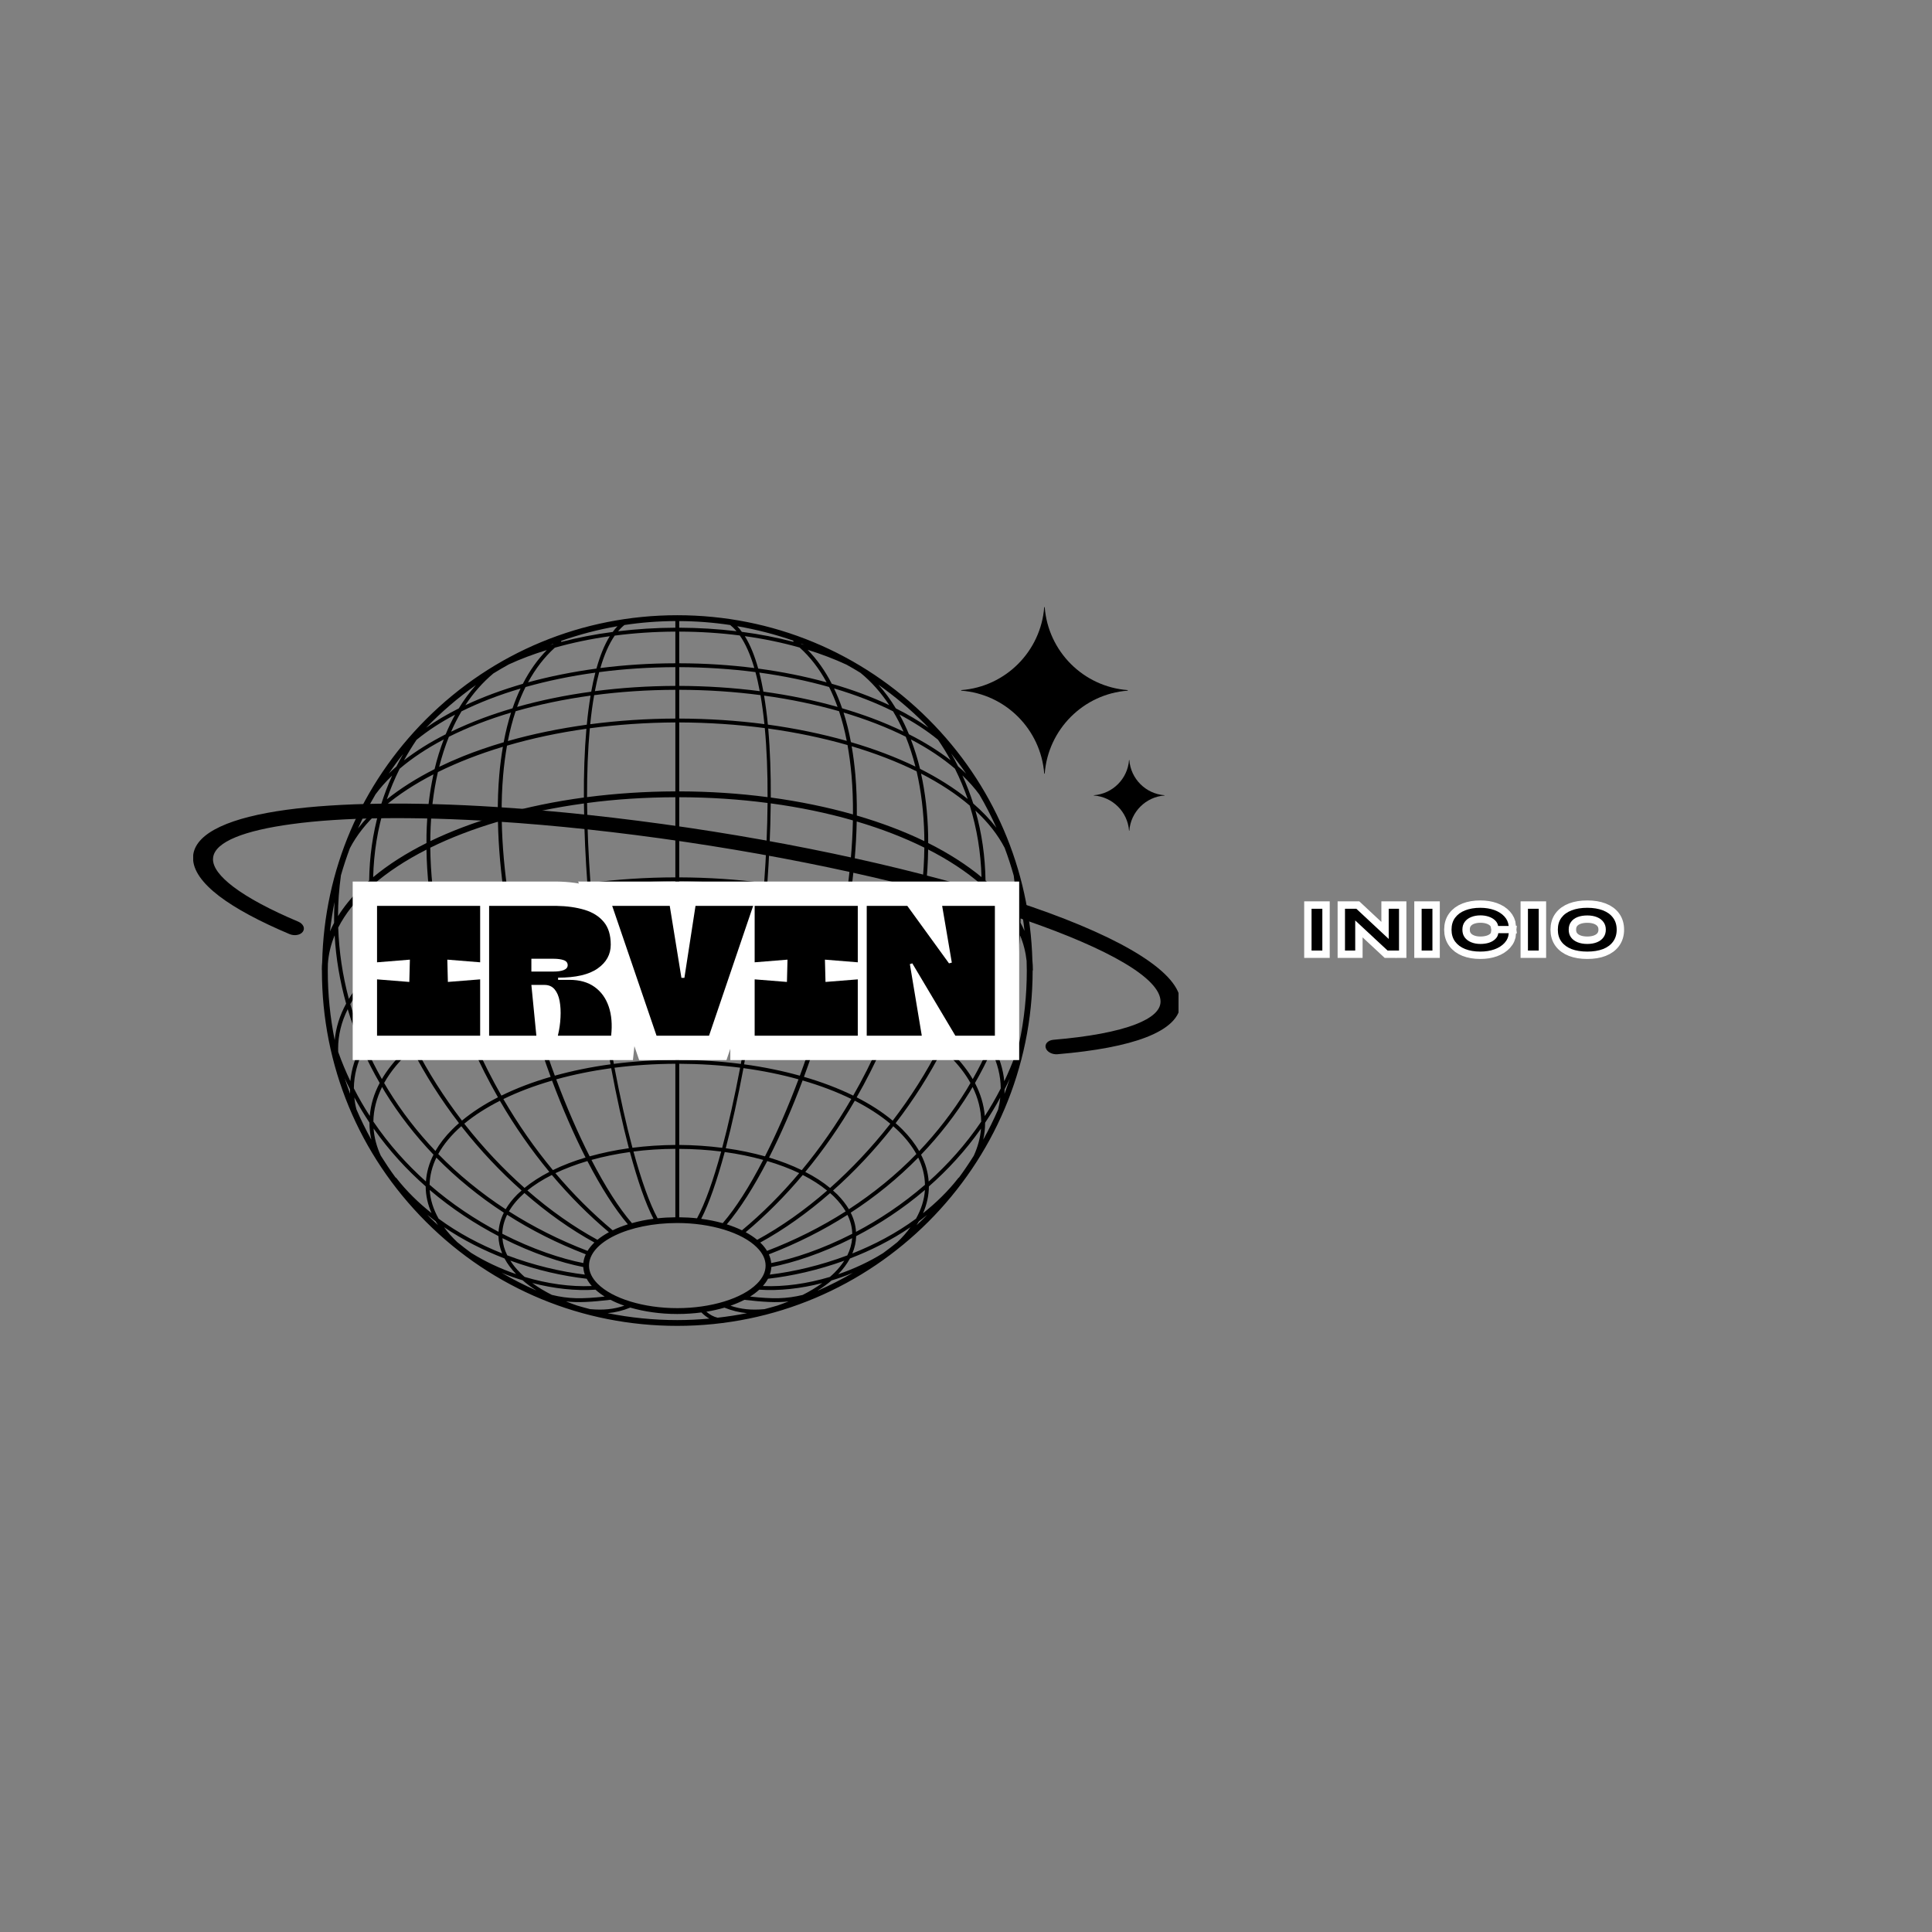 <svg xmlns="http://www.w3.org/2000/svg" xmlns:xlink="http://www.w3.org/1999/xlink" width="500" zoomAndPan="magnify" viewBox="0 0 375 375" height="500" preserveAspectRatio="xMidYMid meet" version="1.0"><rect x="0" y="0" width="375" height="375" fill="#808080" stroke="none"/><defs><g/><clipPath id="bda942e4e0"><path d="M 62 119 L 201 119 L 201 257.727 L 62 257.727 Z M 62 119 " clip-rule="nonzero"/></clipPath><clipPath id="cbd394b97c"><path d="M 37.5 155 L 228.75 155 L 228.75 205 L 37.5 205 Z M 37.5 155 " clip-rule="nonzero"/></clipPath><clipPath id="91ec649c62"><path d="M 186 117.477 L 219 117.477 L 219 151 L 186 151 Z M 186 117.477 " clip-rule="nonzero"/></clipPath></defs><g clip-path="url(#bda942e4e0)"><path fill="#000000" d="M 64.926 175.09 C 64.867 176.426 64.832 177.77 64.848 179.117 C 64.562 179.664 64.293 180.219 64.051 180.777 C 64.262 178.855 64.562 176.953 64.926 175.09 Z M 92.375 132.969 C 91.156 134.332 90.051 135.852 89.043 137.504 C 86.746 138.656 84.633 139.906 82.711 141.25 C 85.66 138.207 88.898 135.418 92.375 132.969 Z M 180.219 141.242 C 178.297 139.898 176.176 138.637 173.879 137.496 C 172.871 135.824 171.746 134.297 170.516 132.922 C 173.668 135.141 176.656 137.641 179.43 140.414 C 179.699 140.676 179.961 140.965 180.219 141.242 Z M 198.078 179.105 C 198.109 177.742 198.07 176.398 198.004 175.051 C 198.367 176.914 198.648 178.789 198.859 180.691 C 198.629 180.164 198.367 179.625 198.078 179.105 Z M 197.812 202.566 C 197.668 200.004 196.945 197.504 195.68 195.074 C 196.945 190.605 197.723 186.062 197.984 181.516 C 198.668 183.152 199.078 184.812 199.262 186.496 C 199.27 187.117 199.301 187.754 199.301 188.387 C 199.301 193.211 198.793 197.957 197.812 202.566 Z M 177.902 237.809 C 178.066 237.57 178.211 237.32 178.355 237.07 C 178.895 236.664 179.414 236.242 179.941 235.82 C 179.77 235.992 179.605 236.188 179.43 236.359 C 178.934 236.859 178.414 237.328 177.902 237.809 Z M 82.949 235.781 C 83.48 236.215 84.008 236.648 84.547 237.051 C 84.688 237.301 84.844 237.551 85.008 237.801 C 84.496 237.32 83.988 236.848 83.488 236.359 C 83.305 236.168 83.133 235.973 82.949 235.781 Z M 71.66 172.398 C 71.719 176.82 72.277 181.355 73.371 185.984 C 73.457 186.332 73.543 186.676 73.633 187.023 C 73.016 187.562 72.43 188.109 71.871 188.664 C 70.184 190.355 68.789 192.105 67.711 193.883 C 66.492 189.32 65.801 184.688 65.648 180.047 C 67.02 177.355 69.047 174.793 71.66 172.398 Z M 67.914 164.637 C 69.23 162.102 71.141 159.699 73.574 157.469 C 72.352 161.773 71.711 166.281 71.652 170.922 C 70.988 171.496 70.355 172.082 69.758 172.668 C 68.086 174.352 66.715 176.059 65.609 177.82 C 65.617 175.168 65.809 172.523 66.176 169.902 C 66.684 168.113 67.27 166.355 67.914 164.637 Z M 78.262 146.344 C 77.801 147.141 77.359 147.957 76.945 148.785 C 76.426 149.234 75.926 149.676 75.457 150.148 C 76.352 148.84 77.281 147.562 78.262 146.344 Z M 86.504 142.527 C 83.461 144.074 80.75 145.766 78.414 147.582 C 79.156 146.227 79.973 144.902 80.848 143.605 C 83.02 141.828 85.535 140.184 88.332 138.715 C 87.668 139.926 87.055 141.195 86.504 142.527 Z M 101.043 133.641 C 100.465 134.844 99.945 136.129 99.484 137.484 C 97.543 138.051 95.66 138.676 93.836 139.348 C 91.605 140.184 89.523 141.07 87.562 142.02 C 88.168 140.629 88.84 139.312 89.578 138.07 C 93.027 136.359 96.883 134.871 101.043 133.641 Z M 95.766 130.711 C 96.758 130.098 97.758 129.512 98.773 128.953 C 101.051 127.906 103.52 126.973 106.133 126.176 C 104.328 128.023 102.781 130.203 101.484 132.73 C 97.469 133.891 93.711 135.285 90.32 136.879 C 91.887 134.496 93.711 132.43 95.766 130.711 Z M 107.316 125.043 C 107.145 125.082 106.969 125.129 106.797 125.188 C 107.008 125.102 107.219 125.023 107.43 124.945 C 107.391 124.977 107.355 125.004 107.316 125.043 Z M 118.93 122.66 C 115.453 123.113 112.102 123.766 108.922 124.602 C 108.938 124.535 108.949 124.457 108.938 124.391 C 112.457 123.152 116.098 122.191 119.855 121.547 C 119.527 121.883 119.219 122.258 118.93 122.66 Z M 154.008 124.582 C 150.828 123.746 147.477 123.094 143.988 122.641 C 143.711 122.246 143.41 121.883 143.094 121.547 C 146.812 122.191 150.465 123.121 154 124.359 C 153.98 124.438 153.98 124.504 154.008 124.582 Z M 155.574 125.004 C 155.547 124.977 155.508 124.945 155.469 124.91 C 155.68 124.996 155.902 125.07 156.113 125.16 C 155.941 125.109 155.758 125.055 155.574 125.004 Z M 175.367 142 C 173.406 141.059 171.324 140.164 169.102 139.34 C 167.27 138.668 165.387 138.043 163.453 137.477 C 162.992 136.121 162.465 134.844 161.887 133.621 C 166.047 134.863 169.902 136.344 173.34 138.062 C 174.09 139.301 174.762 140.617 175.367 142 Z M 182.062 143.578 C 182.949 144.875 183.766 146.199 184.504 147.555 C 182.168 145.746 179.469 144.059 176.426 142.52 C 175.875 141.184 175.262 139.906 174.59 138.695 C 177.387 140.176 179.895 141.801 182.062 143.578 Z M 185.965 148.754 C 185.551 147.91 185.102 147.082 184.629 146.258 C 185.637 147.535 186.609 148.832 187.52 150.156 C 187.023 149.688 186.504 149.207 185.965 148.754 Z M 193.191 172.668 C 192.586 172.074 191.949 171.496 191.289 170.91 C 191.219 166.223 190.566 161.676 189.328 157.336 C 191.758 159.582 193.672 162.004 195.004 164.57 C 195.668 166.336 196.254 168.133 196.766 169.961 C 197.129 172.562 197.312 175.176 197.32 177.809 C 196.227 176.051 194.852 174.34 193.191 172.668 Z M 190.844 188.664 C 190.348 188.156 189.809 187.668 189.262 187.188 C 189.367 186.781 189.473 186.379 189.559 185.984 C 190.664 181.355 191.219 176.82 191.27 172.41 C 191.652 172.754 192.027 173.109 192.383 173.477 C 194.508 175.59 196.141 177.789 197.293 180.039 C 197.137 184.754 196.418 189.48 195.148 194.133 C 194.055 192.258 192.613 190.434 190.844 188.664 Z M 192.355 202.262 C 191.316 200.512 189.961 198.82 188.32 197.168 C 187.762 196.621 187.184 196.094 186.578 195.555 C 187.539 193.047 188.375 190.531 189.059 188.004 C 189.48 188.398 189.902 188.789 190.316 189.195 C 192.25 191.125 193.766 193.125 194.871 195.16 C 194.18 197.555 193.332 199.926 192.355 202.262 Z M 197.031 204.895 C 196.391 206.621 195.688 208.273 194.93 209.871 C 194.707 207.555 194.008 205.285 192.816 203.078 C 193.805 200.789 194.66 198.484 195.371 196.141 C 196.516 198.551 197.09 201.031 197.09 203.559 C 197.09 204 197.07 204.453 197.031 204.895 Z M 194.996 211.438 C 195.344 210.762 195.668 210.07 195.996 209.371 C 195.668 210.359 195.332 211.332 194.969 212.309 C 194.988 212.012 194.996 211.734 194.996 211.438 Z M 165.441 243.297 C 165.902 242.199 166.145 241.086 166.184 239.934 C 170.594 237.637 175.176 234.688 179.527 230.969 C 179.402 232.863 178.809 234.734 177.789 236.551 C 173.965 239.367 169.738 241.594 165.441 243.297 Z M 158.859 250.461 C 158.805 250.48 158.746 250.512 158.688 250.52 C 159.68 249.887 160.59 249.234 161.406 248.531 C 162.801 248.117 164.184 247.617 165.527 247.07 C 163.367 248.32 161.148 249.453 158.859 250.461 Z M 101.445 248.504 C 102.234 249.195 103.117 249.848 104.078 250.461 C 104.059 250.461 104.039 250.453 104.02 250.445 C 101.754 249.445 99.523 248.312 97.371 247.051 C 98.699 247.602 100.062 248.09 101.445 248.504 Z M 83.402 230.969 C 87.754 234.676 92.336 237.625 96.746 239.922 C 96.777 241.066 97.016 242.191 97.469 243.285 C 93.184 241.574 88.957 239.355 85.133 236.543 C 84.113 234.727 83.516 232.852 83.402 230.969 Z M 67.926 211.406 C 67.926 211.703 67.941 211.992 67.953 212.301 C 67.578 211.301 67.23 210.301 66.906 209.293 C 67.23 210.016 67.57 210.727 67.926 211.406 Z M 76.352 195.543 C 75.746 196.082 75.16 196.609 74.609 197.168 C 72.957 198.812 71.621 200.512 70.586 202.242 C 69.566 199.828 68.703 197.379 67.992 194.902 C 69.383 192.414 71.363 190.051 73.844 187.84 C 74.523 190.414 75.371 192.988 76.352 195.543 Z M 84.535 180.77 C 85.074 183.469 85.727 186.188 86.496 188.895 C 82.875 190.711 79.664 192.77 76.965 195.027 C 75.984 192.449 75.148 189.867 74.477 187.293 C 77.273 184.898 80.652 182.719 84.535 180.77 Z M 84.133 150.301 C 83.344 153.934 82.875 157.855 82.785 162.051 C 82.77 162.582 82.777 163.109 82.777 163.637 C 78.848 165.598 75.359 167.816 72.43 170.258 C 72.555 165.492 73.293 160.891 74.66 156.5 C 77.32 154.242 80.512 152.164 84.133 150.301 Z M 84.352 149.285 C 80.828 151.07 77.715 153.039 75.082 155.152 C 75.781 153.125 76.609 151.148 77.57 149.215 C 79.992 147.141 82.875 145.238 86.129 143.527 C 85.438 145.344 84.832 147.266 84.352 149.285 Z M 97.766 144.074 C 95.008 144.883 92.355 145.797 89.859 146.797 C 88.254 147.449 86.715 148.129 85.246 148.84 C 85.766 146.797 86.391 144.836 87.129 143.008 C 90.742 141.195 94.805 139.617 99.195 138.312 C 98.629 140.109 98.141 142.031 97.766 144.074 Z M 114.629 135.016 C 114.328 136.824 114.078 138.715 113.898 140.664 C 108.547 141.406 103.395 142.461 98.574 143.836 C 98.977 141.77 99.477 139.848 100.082 138.051 C 104.617 136.746 109.496 135.727 114.629 135.016 Z M 115.551 130.559 C 115.25 131.73 114.992 132.961 114.754 134.258 C 109.746 134.938 104.914 135.93 100.371 137.215 C 100.859 135.852 101.398 134.566 102.004 133.355 C 106.238 132.152 110.793 131.211 115.551 130.559 Z M 131.086 128.742 C 126.098 128.75 121.207 129.07 116.531 129.664 C 117.27 127.117 118.203 124.977 119.316 123.371 C 123.129 122.871 127.07 122.613 131.086 122.594 Z M 146.41 129.664 C 141.723 129.07 136.832 128.75 131.836 128.742 L 131.836 122.594 C 135.871 122.602 139.809 122.863 143.594 123.344 C 144.727 124.957 145.652 127.098 146.41 129.664 Z M 148.176 134.246 C 147.945 132.961 147.688 131.719 147.379 130.547 C 152.145 131.203 156.691 132.145 160.926 133.344 C 161.531 134.555 162.078 135.852 162.57 137.215 C 158.016 135.918 153.191 134.93 148.176 134.246 Z M 164.355 143.809 C 159.57 142.453 154.434 141.387 149.043 140.645 C 148.852 138.695 148.609 136.812 148.301 135.016 C 153.441 135.719 158.324 136.746 162.859 138.043 C 163.453 139.84 163.953 141.75 164.355 143.809 Z M 177.684 148.793 C 173.906 146.969 169.707 145.375 165.164 144.047 C 164.781 142 164.309 140.098 163.73 138.301 C 168.133 139.617 172.188 141.184 175.801 142.992 C 176.539 144.816 177.164 146.758 177.684 148.793 Z M 178.578 149.227 C 178.086 147.219 177.492 145.316 176.801 143.52 C 180.055 145.219 182.93 147.121 185.352 149.195 C 186.301 151.098 187.137 153.07 187.828 155.078 C 185.176 152.953 182.062 150.984 178.578 149.227 Z M 180.16 163.629 C 180.16 163.109 180.16 162.582 180.152 162.051 C 180.055 157.805 179.586 153.828 178.777 150.156 C 182.391 152.012 185.582 154.098 188.23 156.363 C 189.617 160.805 190.383 165.445 190.508 170.246 C 187.57 167.816 184.09 165.598 180.16 163.629 Z M 176.434 188.895 C 177.203 186.215 177.848 183.535 178.375 180.875 C 182.266 182.844 185.637 185.043 188.414 187.445 C 187.75 189.973 186.934 192.52 185.973 195.035 C 183.266 192.77 180.055 190.723 176.434 188.895 Z M 182.707 202.492 C 180.191 200.387 177.211 198.477 173.848 196.785 C 174.734 194.41 175.52 192.027 176.223 189.625 C 179.836 191.453 183.016 193.508 185.688 195.777 C 184.801 198.035 183.812 200.273 182.707 202.492 Z M 188.809 209.457 C 187.82 207.766 186.523 206.113 184.918 204.5 C 184.41 203.988 183.852 203.492 183.293 203 C 184.41 200.789 185.398 198.551 186.293 196.305 C 186.801 196.766 187.309 197.227 187.781 197.695 C 189.539 199.465 190.934 201.27 191.98 203.137 C 191.039 205.27 189.992 207.383 188.809 209.457 Z M 149.695 245.16 C 149.637 244.594 149.484 244.027 149.234 243.469 C 154.691 241.363 159.793 238.801 164.492 235.801 C 165.086 236.992 165.395 238.223 165.422 239.48 C 159.523 242.508 153.953 244.332 149.695 245.16 Z M 149.418 247.398 C 149.59 246.926 149.688 246.426 149.715 245.93 C 153.953 245.102 159.496 243.316 165.402 240.328 C 165.316 241.461 165 242.586 164.461 243.672 C 159.285 245.621 154.078 246.84 149.418 247.398 Z M 145.594 251.664 C 146.254 251.25 146.852 250.801 147.371 250.328 C 151.25 250.586 155.461 250.117 159.609 249.039 C 158.477 249.867 157.191 250.645 155.797 251.348 C 152.586 252.125 150.004 252.145 145.594 251.664 Z M 122.332 253.805 C 125.051 254.594 128.184 255.047 131.461 255.047 C 133.082 255.047 134.648 254.941 136.141 254.746 C 136.637 255.238 137.156 255.641 137.688 255.938 C 135.629 256.121 133.555 256.227 131.461 256.227 C 126.867 256.227 122.344 255.766 117.934 254.883 C 119.469 254.746 120.891 254.391 122.332 253.805 Z M 115.59 250.328 C 116.105 250.801 116.703 251.25 117.367 251.664 C 112.926 252.145 110.344 252.125 107.113 251.336 C 105.723 250.637 104.441 249.867 103.309 249.031 C 107.469 250.117 111.695 250.586 115.59 250.328 Z M 113.215 245.93 C 113.242 246.418 113.34 246.918 113.512 247.398 C 108.852 246.832 103.637 245.621 98.457 243.66 C 97.918 242.574 97.602 241.461 97.523 240.328 C 103.426 243.305 108.969 245.102 113.215 245.93 Z M 98.43 235.781 C 103.137 238.801 108.238 241.363 113.695 243.457 C 113.438 244.016 113.281 244.582 113.223 245.16 C 108.969 244.324 103.406 242.496 97.496 239.473 C 97.523 238.203 97.852 236.973 98.43 235.781 Z M 73.699 210.207 C 72.594 212.281 71.949 214.414 71.777 216.605 C 70.672 214.895 69.633 213.129 68.684 211.242 C 68.711 208.746 69.336 206.316 70.5 203.98 C 71.449 206.094 72.516 208.168 73.699 210.207 Z M 79.645 202.992 C 79.07 203.492 78.52 203.988 78.004 204.5 C 76.406 206.105 75.109 207.758 74.121 209.445 C 72.949 207.371 71.891 205.27 70.961 203.137 C 72.305 200.723 74.227 198.438 76.637 196.305 C 77.531 198.543 78.531 200.781 79.645 202.992 Z M 89.09 196.773 C 85.719 198.465 82.738 200.379 80.223 202.48 C 79.117 200.273 78.129 198.023 77.242 195.777 C 79.887 193.547 83.074 191.492 86.715 189.656 C 87.418 192.039 88.207 194.422 89.09 196.773 Z M 99.793 184.609 C 100.312 187.043 100.898 189.5 101.551 191.973 C 97.266 193.211 93.316 194.707 89.762 196.438 C 88.887 194.074 88.102 191.703 87.398 189.32 C 91.105 187.512 95.277 185.926 99.793 184.609 Z M 98.102 175.523 C 98.523 178.25 99.023 181.027 99.621 183.844 C 95.113 185.148 90.934 186.727 87.188 188.559 C 86.418 185.84 85.766 183.121 85.227 180.422 C 89.09 178.539 93.414 176.887 98.102 175.523 Z M 96.652 159.488 C 96.746 164.289 97.199 169.41 97.988 174.742 C 93.309 176.098 88.973 177.73 85.074 179.633 C 84.094 174.484 83.574 169.41 83.516 164.539 C 87.445 162.602 91.855 160.91 96.652 159.488 Z M 96.91 150.406 C 96.691 152.914 96.602 155.559 96.621 158.297 C 91.895 159.68 87.496 161.352 83.527 163.262 C 83.527 162.867 83.527 162.465 83.535 162.07 C 83.633 157.699 84.133 153.605 84.996 149.859 C 88.793 147.988 93.02 146.332 97.613 144.949 C 97.312 146.688 97.074 148.496 96.91 150.406 Z M 113.332 154.797 C 107.719 155.559 102.367 156.664 97.371 158.074 C 97.352 155.473 97.449 152.926 97.66 150.465 C 97.832 148.457 98.094 146.535 98.41 144.73 C 103.223 143.316 108.402 142.211 113.82 141.453 C 113.445 145.758 113.301 150.332 113.332 154.797 Z M 131.086 140.223 L 131.086 153.605 C 125.207 153.625 119.461 154.012 113.945 154.723 C 113.934 149.957 114.109 145.449 114.484 141.355 C 119.824 140.645 125.387 140.254 131.086 140.223 Z M 131.086 133.891 L 131.086 139.473 C 125.484 139.492 119.93 139.867 114.559 140.57 C 114.762 138.59 115.012 136.688 115.328 134.93 C 120.371 134.266 125.656 133.91 131.086 133.891 Z M 131.086 133.133 C 125.742 133.152 120.516 133.496 115.465 134.152 C 115.711 132.855 115.992 131.613 116.301 130.461 C 121.055 129.836 126.012 129.512 131.086 129.492 Z M 131.836 133.133 L 131.836 129.492 C 136.918 129.512 141.875 129.836 146.629 130.453 C 146.949 131.605 147.215 132.844 147.465 134.152 C 142.414 133.496 137.176 133.152 131.836 133.133 Z M 131.836 139.473 L 131.836 133.891 C 137.273 133.902 142.559 134.258 147.609 134.922 C 147.918 136.688 148.168 138.57 148.371 140.551 C 143.074 139.859 137.523 139.492 131.836 139.473 Z M 148.984 154.723 C 143.48 154 137.723 153.617 131.836 153.605 L 131.836 140.223 C 137.562 140.242 143.125 140.629 148.445 141.32 C 148.832 145.422 149.004 149.945 148.984 154.723 Z M 165.277 150.465 C 165.492 152.926 165.578 155.473 165.559 158.074 C 160.57 156.664 155.219 155.559 149.609 154.797 C 149.629 150.312 149.492 145.73 149.109 141.406 C 154.547 142.156 159.707 143.242 164.5 144.613 C 164.836 146.469 165.098 148.418 165.277 150.465 Z M 166.309 158.297 C 166.336 155.559 166.238 152.914 166.027 150.406 C 165.855 148.469 165.617 146.621 165.309 144.844 C 169.902 146.211 174.129 147.844 177.914 149.715 C 178.789 153.512 179.297 157.641 179.402 162.07 C 179.414 162.465 179.402 162.867 179.414 163.262 C 175.445 161.34 171.043 159.68 166.309 158.297 Z M 164.934 174.812 C 165.742 169.441 166.191 164.289 166.289 159.449 C 171.055 160.859 175.465 162.562 179.414 164.52 C 179.363 169.422 178.824 174.543 177.848 179.73 C 173.953 177.82 169.613 176.176 164.934 174.812 Z M 163.309 183.852 C 163.906 181.055 164.395 178.309 164.816 175.609 C 165.387 175.773 165.961 175.926 166.527 176.098 C 170.582 177.375 174.309 178.855 177.684 180.52 C 177.156 183.188 176.512 185.879 175.75 188.559 C 171.996 186.734 167.824 185.148 163.309 183.852 Z M 161.387 191.973 C 162.043 189.492 162.629 187.023 163.145 184.582 C 167.652 185.879 171.812 187.465 175.539 189.289 C 174.84 191.684 174.051 194.074 173.176 196.449 C 169.621 194.719 165.664 193.211 161.387 191.973 Z M 170.621 202.75 C 169.102 206.172 167.43 209.477 165.605 212.656 C 162.723 211.242 159.516 210.023 156.047 209.016 C 157.074 206.238 158.055 203.375 158.969 200.453 C 159.773 197.852 160.523 195.266 161.207 192.711 C 165.453 193.93 169.383 195.422 172.918 197.148 C 172.195 199.031 171.449 200.906 170.621 202.75 Z M 173.273 217.52 C 171.273 215.855 168.922 214.336 166.277 212.992 C 168.105 209.805 169.785 206.488 171.312 203.059 C 172.129 201.215 172.887 199.359 173.59 197.484 C 176.922 199.176 179.875 201.078 182.352 203.172 C 179.844 208.102 176.801 212.914 173.273 217.52 Z M 175.145 219.219 C 174.734 218.805 174.293 218.402 173.84 218.008 C 177.367 213.414 180.422 208.613 182.938 203.684 C 183.438 204.133 183.93 204.574 184.379 205.039 C 186.062 206.719 187.387 208.438 188.367 210.207 C 188.105 210.656 187.848 211.109 187.578 211.551 C 184.938 215.828 181.863 219.793 178.414 223.426 C 177.586 221.977 176.5 220.582 175.145 219.219 Z M 162.504 231.824 C 162.242 231.574 161.965 231.324 161.688 231.082 C 165.809 227.422 169.707 223.281 173.234 218.805 C 173.281 218.738 173.332 218.66 173.379 218.602 C 173.812 218.977 174.223 219.363 174.609 219.746 C 175.98 221.121 177.059 222.543 177.867 223.992 C 173.973 228 169.582 231.582 164.77 234.715 C 164.195 233.727 163.434 232.766 162.504 231.824 Z M 147.715 241.324 C 147.66 241.27 147.609 241.23 147.555 241.184 C 152.176 238.656 156.758 235.387 161.117 231.582 C 161.418 231.832 161.707 232.094 161.973 232.363 C 162.867 233.266 163.59 234.188 164.145 235.129 C 159.438 238.137 154.336 240.703 148.879 242.797 C 148.57 242.285 148.188 241.797 147.715 241.324 Z M 101.793 231.562 C 106.164 235.379 110.754 238.645 115.375 241.172 C 115.32 241.23 115.262 241.27 115.215 241.324 C 114.742 241.797 114.359 242.285 114.043 242.797 C 108.582 240.703 103.492 238.125 98.785 235.129 C 99.516 233.871 100.531 232.68 101.793 231.562 Z M 89.543 218.594 C 89.598 218.66 89.648 218.738 89.703 218.805 C 93.223 223.281 97.121 227.422 101.242 231.074 C 100.965 231.324 100.688 231.574 100.418 231.824 C 99.484 232.754 98.727 233.727 98.148 234.715 C 93.348 231.582 88.957 227.988 85.062 223.992 C 86.113 222.09 87.629 220.273 89.543 218.594 Z M 89.09 218 C 88.637 218.391 88.195 218.805 87.781 219.219 C 86.418 220.574 85.344 221.977 84.516 223.406 C 81.059 219.785 77.992 215.828 75.359 211.551 C 75.082 211.109 74.832 210.656 74.562 210.207 C 75.84 207.902 77.676 205.719 79.992 203.684 C 82.52 208.602 85.562 213.406 89.09 218 Z M 91.625 203.059 C 93.145 206.477 94.824 209.793 96.652 212.984 C 94.008 214.336 91.656 215.855 89.668 217.508 C 86.141 212.914 83.086 208.102 80.578 203.172 C 83.035 201.109 85.988 199.207 89.348 197.516 C 90.059 199.379 90.82 201.223 91.625 203.059 Z M 103.973 200.453 C 104.887 203.375 105.863 206.238 106.883 209.016 C 103.414 210.016 100.207 211.242 97.324 212.656 C 95.508 209.477 93.828 206.172 92.309 202.75 C 91.492 200.914 90.742 199.051 90.031 197.168 C 93.539 195.469 97.469 193.969 101.742 192.738 C 102.426 195.285 103.156 197.871 103.973 200.453 Z M 115.875 189.789 C 116.637 195.602 117.52 201.27 118.5 206.586 C 114.703 207.102 111.082 207.844 107.691 208.785 C 105.777 203.633 104.02 198.148 102.52 192.52 C 106.68 191.348 111.16 190.434 115.875 189.789 Z M 114.895 181.469 C 115.156 183.996 115.453 186.531 115.77 189.031 C 111.055 189.664 106.539 190.578 102.32 191.758 C 101.676 189.328 101.09 186.867 100.562 184.398 C 105.02 183.152 109.832 182.152 114.895 181.469 Z M 114.051 172.188 C 114.184 173.945 114.32 175.562 114.453 176.984 C 114.559 178.223 114.684 179.473 114.82 180.711 C 109.746 181.383 104.902 182.371 100.387 183.633 C 99.801 180.855 99.285 178.078 98.859 175.301 C 103.586 173.965 108.691 172.918 114.051 172.188 Z M 114.004 171.438 C 108.641 172.148 103.52 173.188 98.746 174.531 C 97.957 169.344 97.477 164.203 97.391 159.266 C 102.34 157.844 107.691 156.719 113.34 155.953 C 113.387 161.535 113.676 166.934 114.004 171.438 Z M 131.086 170.297 C 125.438 170.305 119.91 170.672 114.609 171.352 C 114.223 166.039 113.992 160.824 113.953 155.863 C 119.422 155.133 125.168 154.762 131.086 154.742 Z M 148.32 171.383 C 143.027 170.691 137.492 170.316 131.836 170.297 L 131.836 154.742 C 137.723 154.75 143.48 155.133 148.984 155.855 C 148.945 160.824 148.715 166.051 148.32 171.383 Z M 148.938 171.457 C 149.262 166.941 149.543 161.543 149.598 155.934 C 155.211 156.691 160.562 157.805 165.547 159.238 C 165.453 164.195 164.973 169.375 164.184 174.59 C 159.418 173.234 154.297 172.18 148.938 171.457 Z M 148.121 180.711 C 148.246 179.473 148.371 178.223 148.484 176.984 C 148.609 175.57 148.746 173.977 148.879 172.227 C 154.172 172.949 159.273 174.016 164.07 175.387 C 163.637 178.137 163.129 180.883 162.539 183.633 C 158.023 182.371 153.184 181.383 148.121 180.711 Z M 147.16 189.031 C 147.477 186.523 147.773 183.996 148.043 181.449 C 153.078 182.133 157.902 183.102 162.387 184.363 C 161.848 186.852 161.262 189.32 160.621 191.758 C 156.391 190.578 151.887 189.664 147.16 189.031 Z M 144.43 206.586 C 145.41 201.262 146.305 195.594 147.062 189.781 C 151.75 190.414 156.238 191.316 160.426 192.488 C 158.918 198.129 157.152 203.633 155.25 208.793 C 151.855 207.844 148.227 207.102 144.43 206.586 Z M 148.484 224.445 C 146.094 223.781 143.535 223.242 140.867 222.871 C 142.078 218.297 143.238 213.02 144.305 207.324 C 148.051 207.832 151.637 208.562 154.988 209.496 C 152.941 214.973 150.723 220.035 148.484 224.445 Z M 155.625 227.125 C 153.691 226.184 151.57 225.367 149.273 224.676 C 151.539 220.219 153.75 215.152 155.785 209.715 C 159.215 210.707 162.398 211.918 165.242 213.309 C 162.379 218.246 159.148 222.871 155.625 227.125 Z M 156.305 227.473 C 159.82 223.215 163.051 218.586 165.914 213.645 C 168.527 214.973 170.844 216.48 172.812 218.113 C 172.754 218.191 172.695 218.258 172.641 218.336 C 169.121 222.812 165.223 226.941 161.117 230.586 C 159.734 229.441 158.121 228.395 156.305 227.473 Z M 148.926 225.359 C 151.164 226.02 153.25 226.801 155.125 227.703 C 151.695 231.777 147.977 235.504 144.016 238.801 C 143.113 238.367 142.125 237.973 141.066 237.645 C 143.633 234.629 146.312 230.402 148.926 225.359 Z M 140.672 223.609 C 143.285 223.965 145.793 224.484 148.141 225.137 C 145.477 230.297 142.789 234.516 140.281 237.414 C 138.965 237.051 137.562 236.762 136.102 236.57 C 137.609 233.66 139.164 229.172 140.672 223.609 Z M 131.836 222.996 C 134.629 223.004 137.359 223.188 139.98 223.512 C 138.453 229.086 136.859 233.574 135.293 236.473 C 134.18 236.348 133.016 236.281 131.836 236.273 Z M 127.637 236.473 C 126.07 233.574 124.477 229.086 122.957 223.512 C 125.551 223.176 128.281 223.004 131.086 222.984 L 131.086 236.273 C 129.914 236.281 128.75 236.348 127.637 236.473 Z M 122.66 237.414 C 120.152 234.516 117.461 230.297 114.801 225.137 C 117.137 224.492 119.633 223.973 122.266 223.609 C 123.766 229.18 125.32 233.66 126.84 236.57 C 125.367 236.754 123.965 237.039 122.66 237.414 Z M 118.922 238.801 C 114.965 235.504 111.246 231.777 107.805 227.711 C 109.688 226.816 111.766 226.031 114.012 225.359 C 116.625 230.402 119.305 234.629 121.863 237.637 C 120.805 237.973 119.816 238.355 118.922 238.801 Z M 106.625 227.461 C 104.816 228.395 103.195 229.441 101.809 230.574 C 97.707 226.934 93.809 222.812 90.301 218.336 C 90.234 218.258 90.176 218.18 90.117 218.105 C 92.066 216.488 94.395 215 97.027 213.664 C 99.891 218.594 103.109 223.215 106.625 227.461 Z M 113.656 224.676 C 111.371 225.359 109.238 226.176 107.316 227.117 C 103.789 222.871 100.57 218.258 97.707 213.328 C 100.531 211.945 103.711 210.746 107.152 209.746 C 109.188 215.164 111.398 220.227 113.656 224.676 Z M 122.062 222.871 C 119.395 223.242 116.848 223.781 114.453 224.445 C 112.215 220.035 110.004 214.973 107.961 209.504 C 111.293 208.582 114.867 207.852 118.633 207.332 C 119.699 213.02 120.863 218.297 122.062 222.871 Z M 131.086 206.477 L 131.086 222.234 C 128.223 222.254 125.438 222.445 122.754 222.781 C 121.535 218.211 120.352 212.934 119.277 207.246 C 123.055 206.758 127.012 206.496 131.086 206.477 Z M 131.086 188.754 L 131.086 205.73 C 126.984 205.738 122.977 206.008 119.145 206.496 C 118.145 201.176 117.25 195.496 116.492 189.703 C 121.16 189.098 126.051 188.77 131.086 188.754 Z M 131.086 180.363 L 131.086 188.004 C 126.043 188.012 121.121 188.34 116.395 188.945 C 116.066 186.445 115.77 183.918 115.5 181.375 C 120.488 180.738 125.703 180.383 131.086 180.363 Z M 131.086 179.613 C 125.715 179.625 120.461 179.969 115.426 180.625 C 115.137 177.781 114.879 174.926 114.664 172.113 C 119.91 171.43 125.418 171.062 131.086 171.047 Z M 131.836 179.613 L 131.836 171.055 C 137.426 171.074 142.941 171.457 148.266 172.148 C 148.062 174.957 147.801 177.789 147.504 180.625 C 142.469 179.969 137.215 179.625 131.836 179.613 Z M 131.836 188.004 L 131.836 180.363 C 137.195 180.383 142.422 180.719 147.438 181.363 C 147.168 183.91 146.871 186.445 146.543 188.953 C 141.816 188.34 136.887 188.012 131.836 188.004 Z M 131.836 205.73 L 131.836 188.754 C 136.852 188.762 141.75 189.09 146.449 189.695 C 145.688 195.496 144.785 201.176 143.797 206.508 C 139.953 206.008 135.938 205.738 131.836 205.73 Z M 131.836 206.477 C 135.898 206.496 139.855 206.746 143.66 207.238 C 142.586 212.934 141.402 218.211 140.176 222.793 C 137.492 222.445 134.699 222.254 131.836 222.234 Z M 115.961 240.645 C 111.352 238.137 106.738 234.887 102.367 231.066 C 103.711 229.98 105.309 228.969 107.113 228.059 C 110.543 232.133 114.254 235.848 118.191 239.172 C 117.367 239.617 116.617 240.105 115.961 240.645 Z M 144.738 239.172 C 148.688 235.859 152.395 232.133 155.816 228.059 C 157.602 228.969 159.188 229.98 160.543 231.094 C 156.172 234.898 151.578 238.145 146.969 240.652 C 146.312 240.113 145.574 239.625 144.738 239.172 Z M 139.289 255.766 C 138.531 255.594 137.801 255.199 137.102 254.605 C 138.34 254.402 139.512 254.133 140.617 253.816 C 142.059 254.391 143.469 254.746 144.988 254.883 C 143.113 255.258 141.203 255.547 139.289 255.766 Z M 146.91 249.184 C 144.047 252.059 137.973 253.91 131.461 253.91 C 124.945 253.91 118.883 252.059 116.012 249.184 C 114.895 248.07 114.328 246.879 114.328 245.66 C 114.328 241.094 122.016 237.387 131.461 237.387 C 137.973 237.387 144.047 239.25 146.91 242.125 C 148.035 243.238 148.602 244.43 148.602 245.66 C 148.602 246.879 148.035 248.07 146.91 249.184 Z M 72.469 217.691 C 72.508 215.387 73.094 213.145 74.16 210.984 C 74.344 211.312 74.523 211.629 74.727 211.953 C 77.426 216.336 80.586 220.398 84.141 224.117 C 83.285 225.809 82.797 227.547 82.672 229.324 C 78.992 226.031 75.504 222.176 72.469 217.691 Z M 83.383 229.961 C 83.43 228.145 83.883 226.387 84.699 224.695 C 88.609 228.672 92.992 232.258 97.793 235.379 C 97.188 236.59 96.852 237.828 96.766 239.098 C 92.328 236.754 87.734 233.746 83.383 229.961 Z M 100.957 247.031 C 100.188 246.273 99.562 245.484 99.055 244.688 C 104.176 246.543 109.305 247.688 113.879 248.203 C 114.137 248.695 114.465 249.156 114.867 249.617 C 110.719 249.801 106.199 249.156 101.828 247.848 C 101.531 247.582 101.223 247.312 100.957 247.031 Z M 112.004 253.402 C 111.273 253.152 110.555 252.883 109.863 252.605 C 112.273 252.875 114.762 252.719 118.488 252.289 C 119.316 252.719 120.211 253.105 121.18 253.43 C 119.133 254.125 117.086 254.336 114.59 254.105 C 114.578 254.105 114.559 254.105 114.559 254.105 C 113.703 253.895 112.852 253.652 112.004 253.402 Z M 150.914 253.402 C 150.07 253.652 149.227 253.883 148.371 254.105 C 148.359 254.105 148.359 254.105 148.352 254.105 C 145.852 254.336 143.824 254.125 141.789 253.441 C 142.758 253.105 143.66 252.719 144.477 252.297 C 148.176 252.719 150.656 252.875 153.059 252.605 C 152.367 252.883 151.645 253.152 150.914 253.402 Z M 161.09 247.848 C 156.719 249.156 152.211 249.801 148.082 249.617 C 148.477 249.156 148.801 248.695 149.07 248.203 C 153.625 247.688 158.754 246.551 163.875 244.699 C 163.359 245.484 162.734 246.273 161.973 247.031 C 161.695 247.312 161.387 247.582 161.09 247.848 Z M 166.152 239.105 C 166.078 237.828 165.73 236.598 165.125 235.379 C 169.938 232.258 174.32 228.684 178.23 224.695 C 179.066 226.406 179.5 228.172 179.535 229.969 C 175.184 233.746 170.594 236.762 166.152 239.105 Z M 180.258 229.336 C 180.133 227.559 179.645 225.82 178.777 224.129 C 182.352 220.398 185.512 216.336 188.211 211.953 C 188.406 211.629 188.586 211.312 188.781 210.984 C 189.855 213.164 190.422 215.414 190.453 217.711 C 187.414 222.188 183.938 226.039 180.258 229.336 Z M 191.152 216.625 C 190.969 214.434 190.328 212.301 189.242 210.215 C 190.414 208.168 191.488 206.094 192.43 203.98 C 193.613 206.355 194.219 208.773 194.246 211.262 C 193.285 213.137 192.25 214.922 191.152 216.625 Z M 188.625 186.621 C 185.781 184.207 182.383 182.016 178.547 180.078 C 179.535 174.906 180.086 169.797 180.152 164.887 C 184.141 166.914 187.625 169.219 190.527 171.746 C 190.527 176.309 189.973 181.008 188.828 185.812 C 188.77 186.082 188.691 186.352 188.625 186.621 Z M 155.211 125.688 C 157.258 127.523 158.996 129.781 160.445 132.441 C 156.277 131.289 151.82 130.395 147.168 129.77 C 146.488 127.32 145.633 125.176 144.574 123.477 C 148.293 123.996 151.855 124.734 155.211 125.688 Z M 107.691 125.715 C 111.043 124.766 114.629 124.016 118.355 123.488 C 117.297 125.188 116.453 127.328 115.77 129.77 C 111.121 130.406 106.664 131.297 102.492 132.441 C 103.926 129.809 105.652 127.551 107.691 125.715 Z M 74.102 185.812 C 72.969 181.008 72.41 176.301 72.402 171.738 C 75.273 169.25 78.762 166.953 82.777 164.914 C 82.855 169.785 83.391 174.84 84.371 179.969 C 80.527 181.902 77.129 184.074 74.273 186.477 C 74.219 186.254 74.16 186.031 74.102 185.812 Z M 65.629 203.559 C 65.629 200.914 66.27 198.34 67.492 195.883 C 68.211 198.301 69.098 200.703 70.113 203.066 C 68.922 205.27 68.223 207.535 68 209.84 C 67.137 208.035 66.348 206.152 65.648 204.184 C 65.637 203.98 65.629 203.77 65.629 203.559 Z M 69.184 215.328 C 68.98 214.559 68.848 213.789 68.77 213.012 C 69.691 214.711 70.672 216.344 71.711 217.891 C 71.711 217.902 71.711 217.91 71.711 217.922 C 71.711 219.027 71.836 220.121 72.074 221.207 C 71.008 219.297 70.047 217.336 69.184 215.328 Z M 76.926 228.652 C 76.879 228.605 76.832 228.566 76.773 228.547 C 75.754 227.164 74.805 225.742 73.898 224.293 C 73.113 222.57 72.641 220.812 72.508 219.035 C 75.543 223.359 78.992 227.086 82.625 230.277 C 82.633 232.035 83.02 233.773 83.758 235.465 C 81.238 233.465 78.914 231.207 76.926 228.652 Z M 88.762 241.105 C 87.773 240.164 86.91 239.191 86.188 238.195 C 89.887 240.703 93.883 242.711 97.93 244.266 C 98.484 245.312 99.234 246.32 100.188 247.312 C 97.094 246.246 94.125 244.852 91.445 243.18 C 90.539 242.508 89.648 241.824 88.762 241.105 Z M 174.168 241.105 C 173.262 241.836 172.34 242.547 171.41 243.227 C 168.738 244.898 165.77 246.273 162.695 247.332 C 163.637 246.359 164.395 245.332 164.973 244.273 C 169.016 242.727 173.012 240.719 176.711 238.211 C 176 239.203 175.145 240.172 174.168 241.105 Z M 186.148 228.547 C 186.098 228.566 186.051 228.605 186.012 228.652 C 184.016 231.219 181.68 233.477 179.164 235.484 C 179.902 233.785 180.285 232.043 180.297 230.285 C 183.93 227.098 187.379 223.367 190.414 219.066 C 190.277 220.844 189.797 222.59 189.02 224.309 C 188.117 225.75 187.164 227.164 186.148 228.547 Z M 190.844 221.207 C 191.086 220.133 191.211 219.027 191.211 217.922 C 192.25 216.363 193.227 214.75 194.152 213.039 C 194.074 213.809 193.938 214.566 193.746 215.336 C 192.871 217.336 191.91 219.305 190.844 221.207 Z M 193.402 160.66 C 192.141 159.027 190.625 157.461 188.906 155.961 C 188.309 154.105 187.609 152.281 186.801 150.504 C 188.039 151.695 189.145 152.926 190.086 154.211 C 191.316 156.297 192.41 158.457 193.402 160.66 Z M 172.609 136.871 C 169.207 135.266 165.461 133.871 161.445 132.719 C 160.141 130.184 158.582 127.992 156.766 126.129 C 159.438 126.957 161.965 127.926 164.309 129.012 C 165.223 129.52 166.125 130.039 167.02 130.598 C 169.133 132.324 171.004 134.43 172.609 136.871 Z M 141.73 121.316 C 142.164 121.66 142.566 122.055 142.961 122.516 C 139.359 122.086 135.641 121.852 131.836 121.836 L 131.836 120.555 C 135.18 120.566 138.484 120.824 141.73 121.316 Z M 131.086 120.547 L 131.086 121.836 C 127.301 121.852 123.57 122.094 119.969 122.527 C 120.352 122.066 120.766 121.66 121.199 121.316 C 124.426 120.824 127.73 120.566 131.086 120.547 Z M 72.891 154.176 C 73.824 152.914 74.898 151.695 76.121 150.531 C 75.301 152.328 74.602 154.176 74.004 156.059 C 72.258 157.566 70.75 159.16 69.488 160.793 C 70.508 158.516 71.641 156.309 72.891 154.176 Z M 63.641 187.102 C 63.766 185.207 64.207 183.352 64.957 181.547 C 65.203 185.996 65.965 190.434 67.184 194.805 C 65.934 197.102 65.195 199.465 64.965 201.895 C 64.082 197.496 63.621 192.969 63.621 188.387 C 63.621 187.953 63.629 187.523 63.641 187.102 Z M 62.465 188.223 C 62.465 188.273 62.477 188.309 62.496 188.359 C 62.496 188.367 62.484 188.379 62.484 188.387 C 62.484 206.805 69.664 224.129 82.691 237.156 C 95.719 250.184 113.031 257.352 131.461 257.352 C 169.469 257.352 200.395 226.445 200.434 188.445 C 200.461 188.379 200.48 188.301 200.48 188.223 C 200.48 187.617 200.445 187.023 200.387 186.426 C 199.895 168.738 192.797 152.176 180.23 139.617 C 167.199 126.59 149.887 119.414 131.461 119.414 C 113.043 119.414 95.719 126.59 82.691 139.617 C 70.047 152.262 62.938 168.941 62.535 186.762 C 62.484 187.254 62.465 187.734 62.465 188.223 " fill-opacity="1" fill-rule="nonzero"/></g><g clip-path="url(#cbd394b97c)"><path fill="#000000" d="M 204.48 201.82 C 203.43 201.906 202.758 202.605 202.969 203.375 C 203.184 204.152 204.199 204.711 205.246 204.625 C 212.57 204.008 218.449 202.906 222.492 201.328 C 226.789 199.656 229.141 197.43 229.141 194.652 C 229.141 188.887 218.152 182.199 200.395 176.059 C 183.254 170.133 159.609 164.52 133.527 160.648 C 120.344 158.699 107.816 157.375 96.43 156.645 C 79.941 155.586 65.82 155.797 55.625 157.18 C 44.809 158.652 38.207 161.543 37.523 165.789 C 37.488 166.039 37.469 166.289 37.469 166.531 C 37.469 168.922 39.254 171.418 42.559 173.945 C 45.738 176.359 50.371 178.848 56.191 181.305 C 57.152 181.711 58.316 181.508 58.785 180.836 C 59.258 180.172 58.863 179.309 57.902 178.895 C 52.438 176.59 48.121 174.281 45.25 172.094 C 42.715 170.16 41.34 168.363 41.34 166.777 C 41.34 166.625 41.359 166.48 41.379 166.355 C 41.859 163.367 47.422 161.207 56.637 159.957 C 66.473 158.613 80.25 158.43 96.43 159.457 C 107.691 160.18 120.086 161.496 133.082 163.426 C 158.852 167.242 182.16 172.766 199.004 178.586 C 215.219 184.199 225.262 189.914 225.262 194.402 C 225.262 196.121 223.559 197.602 220.445 198.812 C 216.785 200.234 211.34 201.242 204.48 201.82 " fill-opacity="1" fill-rule="nonzero"/></g><g clip-path="url(#91ec649c62)"><path fill="#000000" d="M 202.684 117.836 L 202.777 117.836 C 203.43 126.438 210.293 133.305 218.891 133.949 L 218.891 134.055 C 210.293 134.699 203.43 141.57 202.777 150.168 L 202.684 150.168 C 202.027 141.57 195.168 134.699 186.57 134.055 L 186.57 133.949 C 195.168 133.305 202.027 126.438 202.684 117.836 " fill-opacity="1" fill-rule="evenodd"/></g><path fill="#000000" d="M 219.148 147.508 L 219.199 147.508 C 219.469 151.168 222.387 154.086 226.039 154.355 L 226.039 154.406 C 222.387 154.672 219.469 157.594 219.199 161.246 L 219.148 161.246 C 218.879 157.594 215.961 154.672 212.301 154.406 L 212.301 154.355 C 215.961 154.086 218.879 151.168 219.148 147.508 " fill-opacity="1" fill-rule="evenodd"/><path stroke-linecap="butt" transform="matrix(0.75, 0, 0, 0.75, 19.6, 162.032)" fill="none" stroke-linejoin="miter" d="M 71.444 32.994 L 71.444 18.4 L 98.127 18.4 L 98.127 32.994 L 89.632 32.322 L 89.783 38.077 L 98.127 37.41 L 98.127 51.999 L 71.444 51.999 L 71.444 37.41 L 79.799 38.077 L 79.939 32.322 Z M 114.783 38.853 L 111.387 38.853 L 112.674 51.999 L 100.439 51.999 L 100.439 18.4 L 117.809 18.4 C 120.564 18.431 123.007 18.77 125.132 19.41 C 127.257 20.051 128.918 21.088 130.121 22.525 C 131.325 23.963 131.929 25.931 131.929 28.431 C 131.929 30.957 130.799 33.009 128.543 34.598 C 126.283 36.181 122.866 36.978 118.288 36.978 L 118.288 37.551 L 121.262 37.551 C 123.887 37.551 126.049 38.16 127.746 39.379 C 129.439 40.588 130.653 42.275 131.387 44.442 C 132.132 46.598 132.34 49.119 132.023 51.999 L 118.241 51.999 C 118.621 50.4 118.856 48.822 118.934 47.275 C 119.017 45.723 118.939 44.306 118.7 43.025 C 118.455 41.744 118.012 40.728 117.371 39.978 C 116.741 39.228 115.877 38.853 114.783 38.853 Z M 117.137 32.077 L 111.387 32.077 L 111.387 35.395 L 117.09 35.395 C 118.21 35.395 119.106 35.259 119.778 34.983 C 120.45 34.713 120.783 34.306 120.783 33.765 C 120.783 33.124 120.439 32.681 119.752 32.442 C 119.064 32.197 118.194 32.077 117.137 32.077 Z M 157.366 51.999 L 143.783 51.999 L 132.309 18.4 L 147.194 18.4 L 150.215 37.025 L 150.981 37.025 L 153.861 18.4 L 168.793 18.4 Z M 169.174 32.994 L 169.174 18.4 L 195.856 18.4 L 195.856 32.994 L 187.361 32.322 L 187.512 38.077 L 195.856 37.41 L 195.856 51.999 L 169.174 51.999 L 169.174 37.41 L 177.528 38.077 L 177.668 32.322 Z M 231.33 51.999 L 221.111 51.999 L 209.97 33.285 L 209.345 33.473 L 212.418 51.999 L 198.168 51.999 L 198.168 18.4 L 208.679 18.4 L 219.47 33.285 L 220.2 33.088 L 217.705 18.4 L 231.33 18.4 Z M 231.33 51.999 " stroke="#ffffff" stroke-width="12.6" stroke-opacity="1" stroke-miterlimit="4"/><g fill="#000000" fill-opacity="1"><g transform="translate(72.464, 201.032)"><g><path d="M 0.719 -14.25 L 0.719 -25.203 L 20.734 -25.203 L 20.734 -14.25 L 14.359 -14.766 L 14.469 -10.438 L 20.734 -10.938 L 20.734 0 L 0.719 0 L 0.719 -10.938 L 6.984 -10.438 L 7.094 -14.766 Z M 0.719 -14.25 "/></g></g></g><g fill="#000000" fill-opacity="1"><g transform="translate(93.92, 201.032)"><g><path d="M 11.766 -9.859 L 9.219 -9.859 L 10.188 0 L 1.016 0 L 1.016 -25.203 L 14.047 -25.203 C 16.109 -25.172 17.938 -24.914 19.531 -24.438 C 21.125 -23.957 22.367 -23.176 23.266 -22.094 C 24.172 -21.02 24.625 -19.547 24.625 -17.672 C 24.625 -15.773 23.773 -14.234 22.078 -13.047 C 20.391 -11.859 17.832 -11.266 14.406 -11.266 L 14.406 -10.844 L 16.625 -10.844 C 18.594 -10.844 20.211 -10.383 21.484 -9.469 C 22.766 -8.551 23.68 -7.281 24.234 -5.656 C 24.785 -4.039 24.941 -2.156 24.703 0 L 14.359 0 C 14.648 -1.195 14.82 -2.379 14.875 -3.547 C 14.938 -4.711 14.879 -5.773 14.703 -6.734 C 14.523 -7.691 14.195 -8.453 13.719 -9.016 C 13.238 -9.578 12.586 -9.859 11.766 -9.859 Z M 13.531 -14.938 L 9.219 -14.938 L 9.219 -12.453 L 13.5 -12.453 C 14.344 -12.453 15.016 -12.551 15.516 -12.75 C 16.016 -12.957 16.266 -13.27 16.266 -13.688 C 16.266 -14.164 16.004 -14.492 15.484 -14.672 C 14.973 -14.848 14.32 -14.938 13.531 -14.938 Z M 13.531 -14.938 "/></g></g></g><g fill="#000000" fill-opacity="1"><g transform="translate(119.264, 201.032)"><g><path d="M 18.359 0 L 8.172 0 L -0.438 -25.203 L 10.734 -25.203 L 13 -11.234 L 13.578 -11.234 L 15.734 -25.203 L 26.922 -25.203 Z M 18.359 0 "/></g></g></g><g fill="#000000" fill-opacity="1"><g transform="translate(145.76, 201.032)"><g><path d="M 0.719 -14.25 L 0.719 -25.203 L 20.734 -25.203 L 20.734 -14.25 L 14.359 -14.766 L 14.469 -10.438 L 20.734 -10.938 L 20.734 0 L 0.719 0 L 0.719 -10.938 L 6.984 -10.438 L 7.094 -14.766 Z M 0.719 -14.25 "/></g></g></g><g fill="#000000" fill-opacity="1"><g transform="translate(167.216, 201.032)"><g><path d="M 25.891 0 L 18.219 0 L 9.859 -14.047 L 9.391 -13.891 L 11.703 0 L 1.016 0 L 1.016 -25.203 L 8.891 -25.203 L 16.984 -14.047 L 17.531 -14.188 L 15.656 -25.203 L 25.891 -25.203 Z M 25.891 0 "/></g></g></g><path stroke-linecap="butt" transform="matrix(0.75, 0, 0, 0.75, 193.791, 173.25)" fill="none" stroke-linejoin="miter" d="M 81.049 15 L 81.049 4.177 L 83.83 4.177 L 83.83 15 Z M 89.7 15 L 89.7 4.177 L 92.643 4.177 L 100.934 11.911 L 101.023 12.01 L 101.023 4.177 L 103.674 4.177 L 103.674 15 L 100.731 15 L 92.414 7.266 L 92.335 7.193 L 92.335 15 Z M 109.539 15 L 109.539 4.177 L 112.32 4.177 L 112.32 15 Z M 124.716 15.266 C 123.221 15.266 121.914 15.042 120.799 14.604 C 119.679 14.156 118.815 13.516 118.2 12.672 C 117.58 11.823 117.273 10.797 117.273 9.594 C 117.273 8.38 117.58 7.354 118.2 6.51 C 118.815 5.672 119.679 5.036 120.799 4.599 C 121.914 4.161 123.221 3.943 124.716 3.943 C 126.075 3.943 127.289 4.135 128.356 4.516 C 129.424 4.901 130.289 5.448 130.934 6.151 C 131.585 6.854 131.96 7.688 132.059 8.646 L 129.335 8.646 C 129.236 8.073 128.971 7.578 128.544 7.167 C 128.111 6.755 127.565 6.438 126.903 6.219 C 126.242 6.005 125.528 5.896 124.763 5.896 C 123.856 5.896 123.054 6.036 122.351 6.318 C 121.643 6.599 121.091 7.016 120.69 7.563 C 120.283 8.109 120.085 8.786 120.085 9.594 C 120.085 10.38 120.283 11.047 120.69 11.599 C 121.091 12.146 121.643 12.563 122.351 12.849 C 123.054 13.141 123.856 13.281 124.763 13.281 C 125.559 13.281 126.289 13.177 126.96 12.964 C 127.632 12.745 128.179 12.427 128.611 12.01 C 129.049 11.594 129.304 11.089 129.382 10.495 L 132.091 10.495 C 132.013 11.469 131.648 12.313 130.992 13.026 C 130.335 13.74 129.466 14.292 128.388 14.682 C 127.309 15.068 126.085 15.266 124.716 15.266 Z M 137.049 15 L 137.049 4.177 L 139.835 4.177 L 139.835 15 Z M 152.403 15.266 C 150.841 15.266 149.486 15.047 148.346 14.609 C 147.205 14.172 146.325 13.526 145.71 12.682 C 145.096 11.839 144.789 10.807 144.789 9.594 C 144.789 8.38 145.096 7.354 145.71 6.51 C 146.325 5.672 147.205 5.036 148.346 4.599 C 149.486 4.161 150.841 3.943 152.403 3.943 C 153.966 3.943 155.32 4.161 156.455 4.599 C 157.591 5.036 158.471 5.672 159.085 6.51 C 159.7 7.354 160.013 8.38 160.013 9.594 C 160.013 10.807 159.7 11.839 159.085 12.682 C 158.471 13.526 157.591 14.172 156.455 14.609 C 155.32 15.047 153.966 15.266 152.403 15.266 Z M 147.596 9.594 C 147.596 10.38 147.799 11.047 148.2 11.599 C 148.606 12.146 149.169 12.563 149.893 12.849 C 150.617 13.141 151.455 13.281 152.403 13.281 C 153.356 13.281 154.19 13.135 154.908 12.844 C 155.632 12.552 156.195 12.13 156.596 11.578 C 156.997 11.021 157.2 10.359 157.2 9.594 C 157.2 8.818 156.997 8.156 156.596 7.609 C 156.195 7.057 155.632 6.635 154.908 6.344 C 154.19 6.052 153.356 5.906 152.403 5.906 C 151.455 5.906 150.617 6.047 149.893 6.333 C 149.169 6.615 148.606 7.031 148.2 7.578 C 147.799 8.13 147.596 8.797 147.596 9.594 Z M 147.596 9.594 " stroke="#ffffff" stroke-width="3.826" stroke-opacity="1" stroke-miterlimit="4"/><g fill="#000000" fill-opacity="1"><g transform="translate(253.463, 184.5)"><g><path d="M 1.109 0 L 1.109 -8.109 L 3.203 -8.109 L 3.203 0 Z M 1.109 0 "/></g></g></g><g fill="#000000" fill-opacity="1"><g transform="translate(259.953, 184.5)"><g><path d="M 1.109 0 L 1.109 -8.109 L 3.312 -8.109 L 9.531 -2.312 L 9.594 -2.234 L 9.594 -8.109 L 11.594 -8.109 L 11.594 0 L 9.375 0 L 3.141 -5.797 L 3.094 -5.859 L 3.094 0 Z M 1.109 0 "/></g></g></g><g fill="#000000" fill-opacity="1"><g transform="translate(274.83, 184.5)"><g><path d="M 1.109 0 L 1.109 -8.109 L 3.203 -8.109 L 3.203 0 Z M 1.109 0 "/></g></g></g><g fill="#000000" fill-opacity="1"><g transform="translate(281.319, 184.5)"><g><path d="M 6 0.203 C 4.883 0.203 3.906 0.035 3.062 -0.297 C 2.227 -0.629 1.578 -1.113 1.109 -1.75 C 0.648 -2.383 0.422 -3.148 0.422 -4.047 C 0.422 -4.961 0.648 -5.734 1.109 -6.359 C 1.578 -6.992 2.227 -7.473 3.062 -7.797 C 3.906 -8.129 4.883 -8.297 6 -8.297 C 7.02 -8.297 7.93 -8.148 8.734 -7.859 C 9.535 -7.566 10.18 -7.156 10.672 -6.625 C 11.16 -6.102 11.441 -5.484 11.516 -4.766 L 9.469 -4.766 C 9.395 -5.191 9.195 -5.555 8.875 -5.859 C 8.551 -6.172 8.141 -6.41 7.641 -6.578 C 7.148 -6.742 6.617 -6.828 6.047 -6.828 C 5.367 -6.828 4.766 -6.719 4.234 -6.5 C 3.703 -6.289 3.285 -5.977 2.984 -5.562 C 2.68 -5.156 2.531 -4.648 2.531 -4.047 C 2.531 -3.461 2.68 -2.961 2.984 -2.547 C 3.285 -2.141 3.703 -1.828 4.234 -1.609 C 4.766 -1.391 5.367 -1.281 6.047 -1.281 C 6.641 -1.281 7.188 -1.359 7.688 -1.516 C 8.188 -1.68 8.598 -1.922 8.922 -2.234 C 9.254 -2.547 9.445 -2.926 9.5 -3.375 L 11.531 -3.375 C 11.477 -2.645 11.203 -2.008 10.703 -1.469 C 10.211 -0.938 9.562 -0.523 8.75 -0.234 C 7.945 0.055 7.031 0.203 6 0.203 Z M 6 0.203 "/></g></g></g><g fill="#000000" fill-opacity="1"><g transform="translate(295.465, 184.5)"><g><path d="M 1.109 0 L 1.109 -8.109 L 3.203 -8.109 L 3.203 0 Z M 1.109 0 "/></g></g></g><g fill="#000000" fill-opacity="1"><g transform="translate(301.954, 184.5)"><g><path d="M 6.141 0.203 C 4.961 0.203 3.945 0.039 3.094 -0.281 C 2.238 -0.613 1.578 -1.098 1.109 -1.734 C 0.648 -2.367 0.422 -3.141 0.422 -4.047 C 0.422 -4.961 0.648 -5.734 1.109 -6.359 C 1.578 -6.992 2.238 -7.473 3.094 -7.797 C 3.945 -8.129 4.961 -8.297 6.141 -8.297 C 7.305 -8.297 8.316 -8.129 9.172 -7.797 C 10.023 -7.473 10.68 -6.992 11.141 -6.359 C 11.609 -5.734 11.844 -4.961 11.844 -4.047 C 11.844 -3.141 11.609 -2.367 11.141 -1.734 C 10.68 -1.098 10.023 -0.613 9.172 -0.281 C 8.316 0.039 7.305 0.203 6.141 0.203 Z M 2.531 -4.047 C 2.531 -3.461 2.68 -2.961 2.984 -2.547 C 3.285 -2.141 3.707 -1.828 4.25 -1.609 C 4.789 -1.391 5.422 -1.281 6.141 -1.281 C 6.848 -1.281 7.473 -1.391 8.016 -1.609 C 8.555 -1.828 8.977 -2.145 9.281 -2.562 C 9.582 -2.977 9.734 -3.473 9.734 -4.047 C 9.734 -4.629 9.582 -5.125 9.281 -5.531 C 8.977 -5.945 8.555 -6.266 8.016 -6.484 C 7.473 -6.703 6.848 -6.812 6.141 -6.812 C 5.422 -6.812 4.789 -6.707 4.25 -6.5 C 3.707 -6.289 3.285 -5.977 2.984 -5.562 C 2.68 -5.156 2.531 -4.648 2.531 -4.047 Z M 2.531 -4.047 "/></g></g></g></svg>